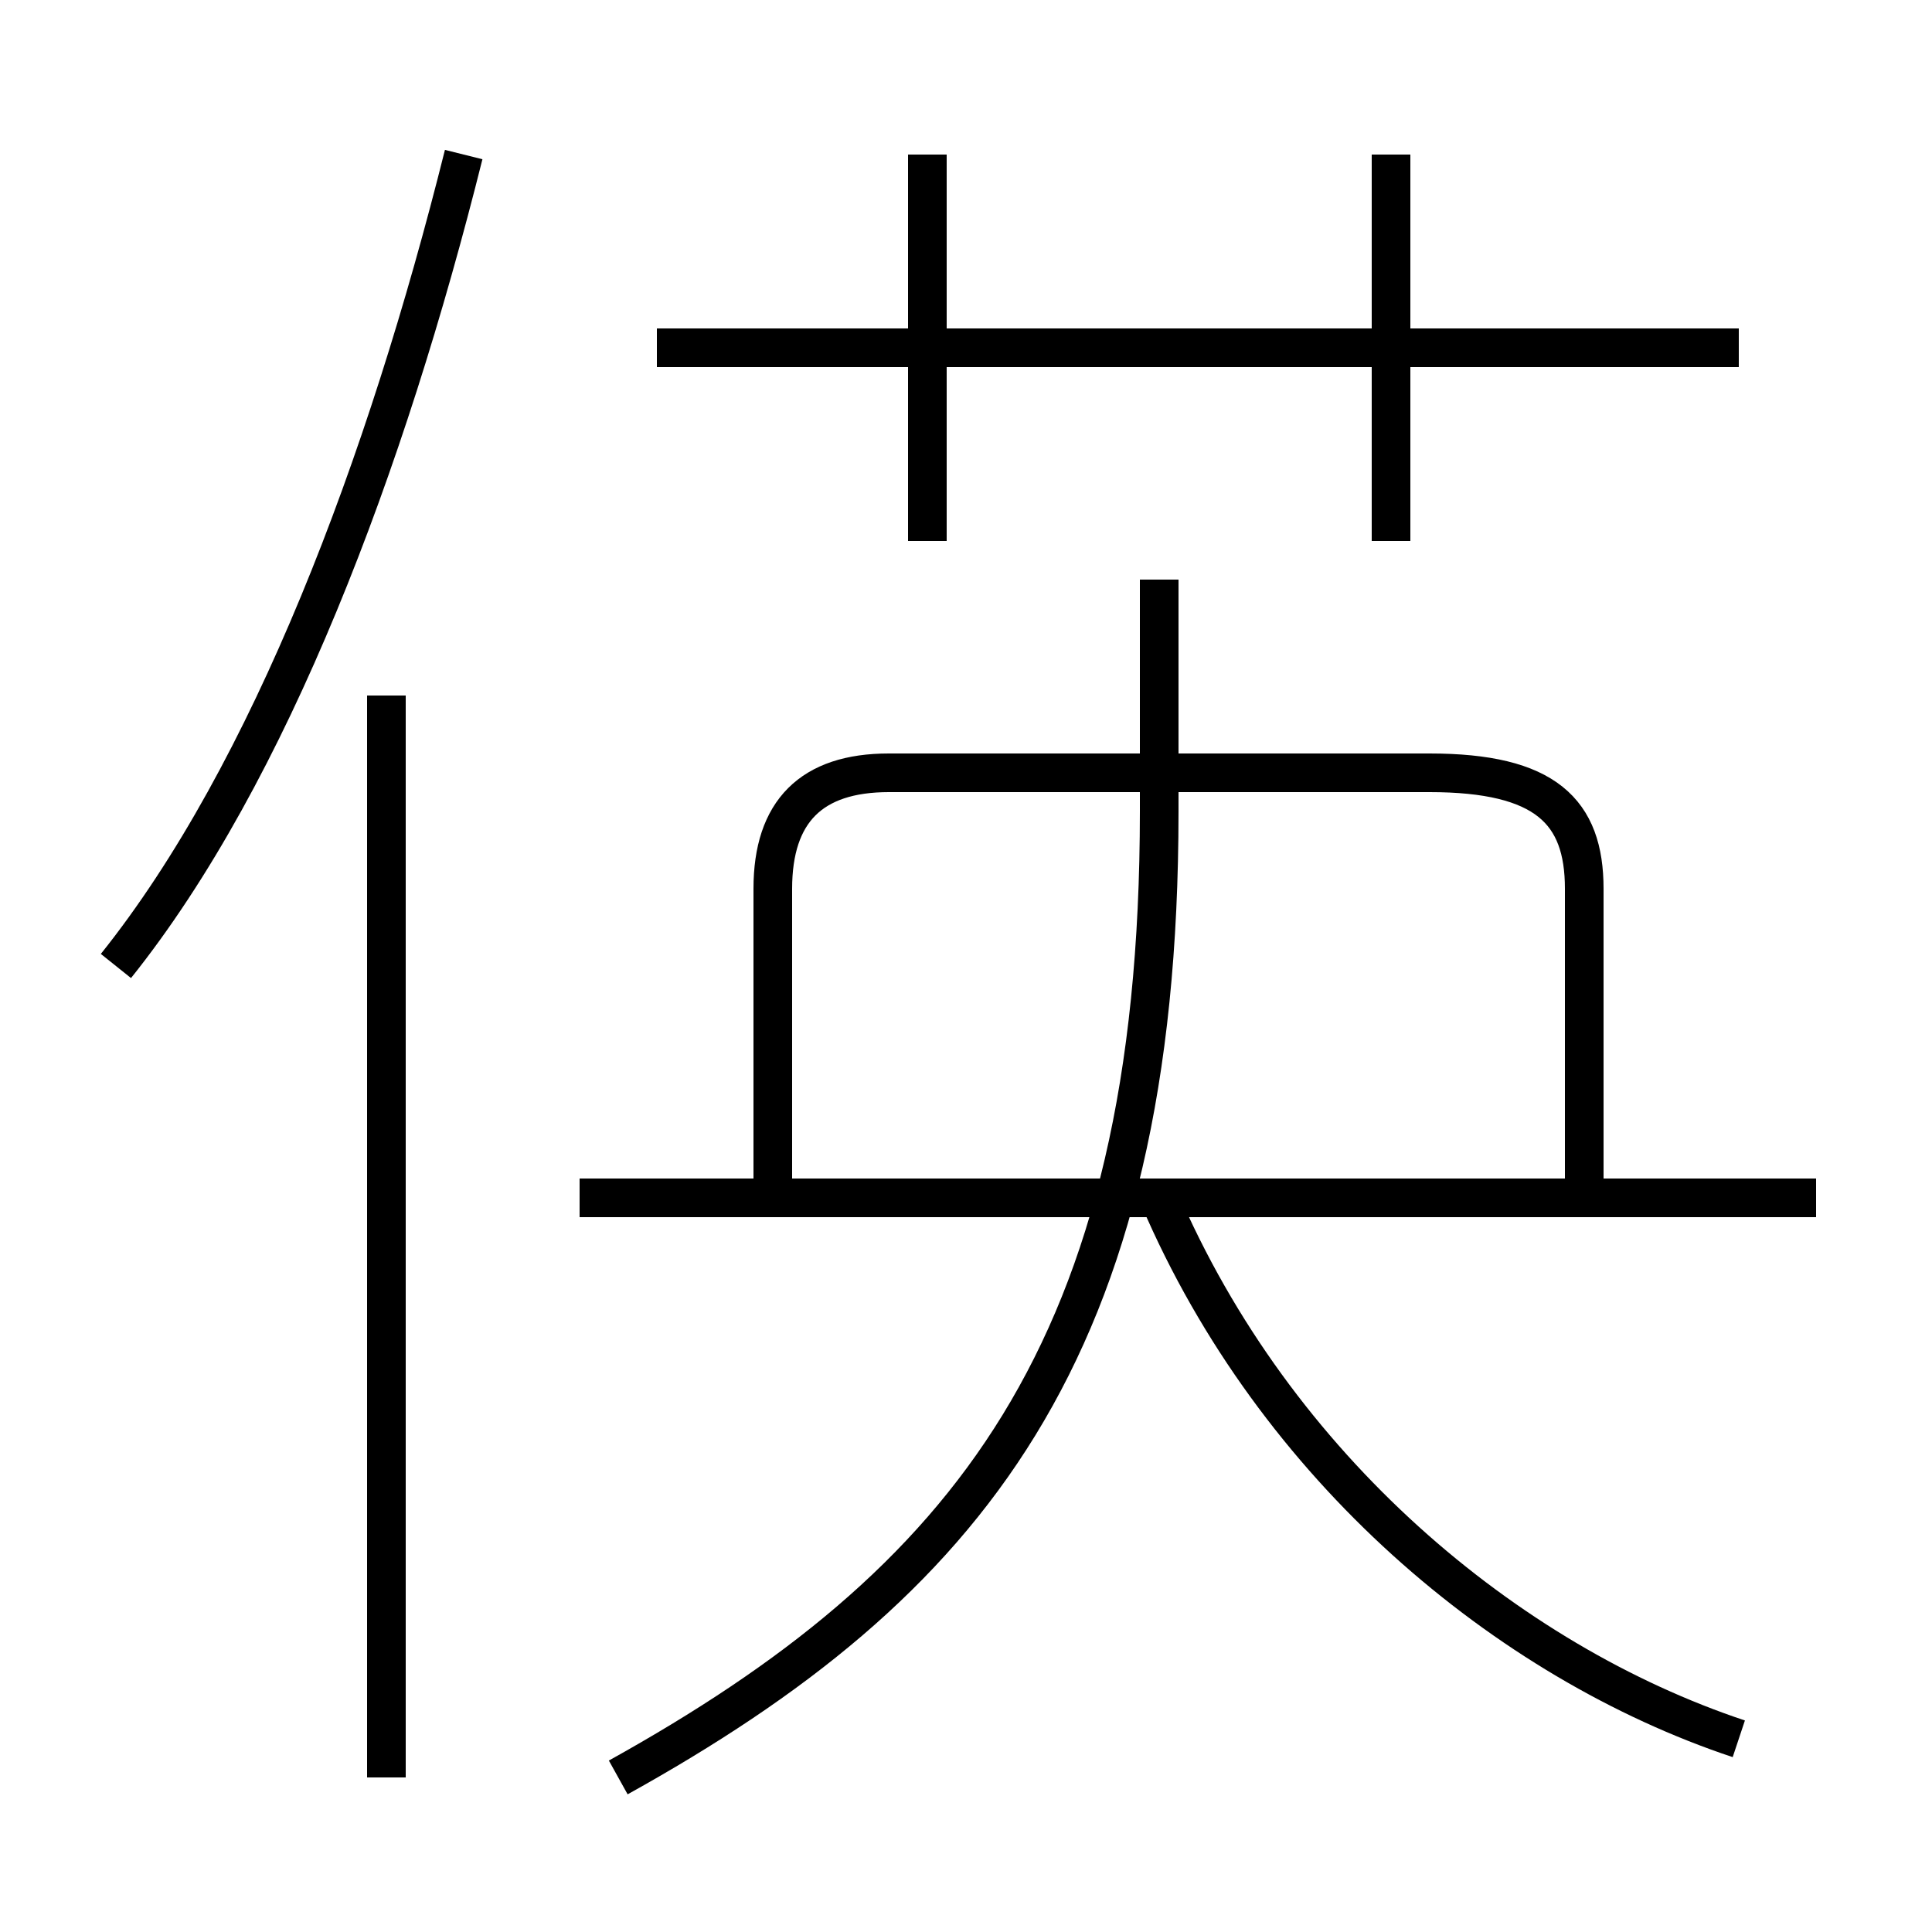 <?xml version='1.0' encoding='utf8'?>
<svg viewBox="0.0 -6.0 50.0 50.0" version="1.1" xmlns="http://www.w3.org/2000/svg">
<rect x="0.0" y="-6.0" width="50.0" height="50.0" fill="#808080" stroke="none"/>
<rect x="-1000" y="-1000" width="2000" height="2000" stroke="white" fill="white"/>
<g style="fill:white;stroke:#000000;  stroke-width:1">
<path d="M 16 2 C 25 -3 30 -9 30 -23 L 30 -29 M 10 2 L 10 -26 M 3 -19 C 7 -24 10 -32 12 -40 M 45 1 C 39 -1 33 -6 30 -13 M 47 -13 L 15 -13 M 41 -13 L 41 -21 C 41 -23 40 -24 37 -24 L 23 -24 C 21 -24 20 -23 20 -21 L 20 -13 M 24 -30 L 24 -40 M 45 -35 L 17 -35 M 36 -30 L 36 -40" transform="translate(0.0 38.0)" />
</g>
</svg>